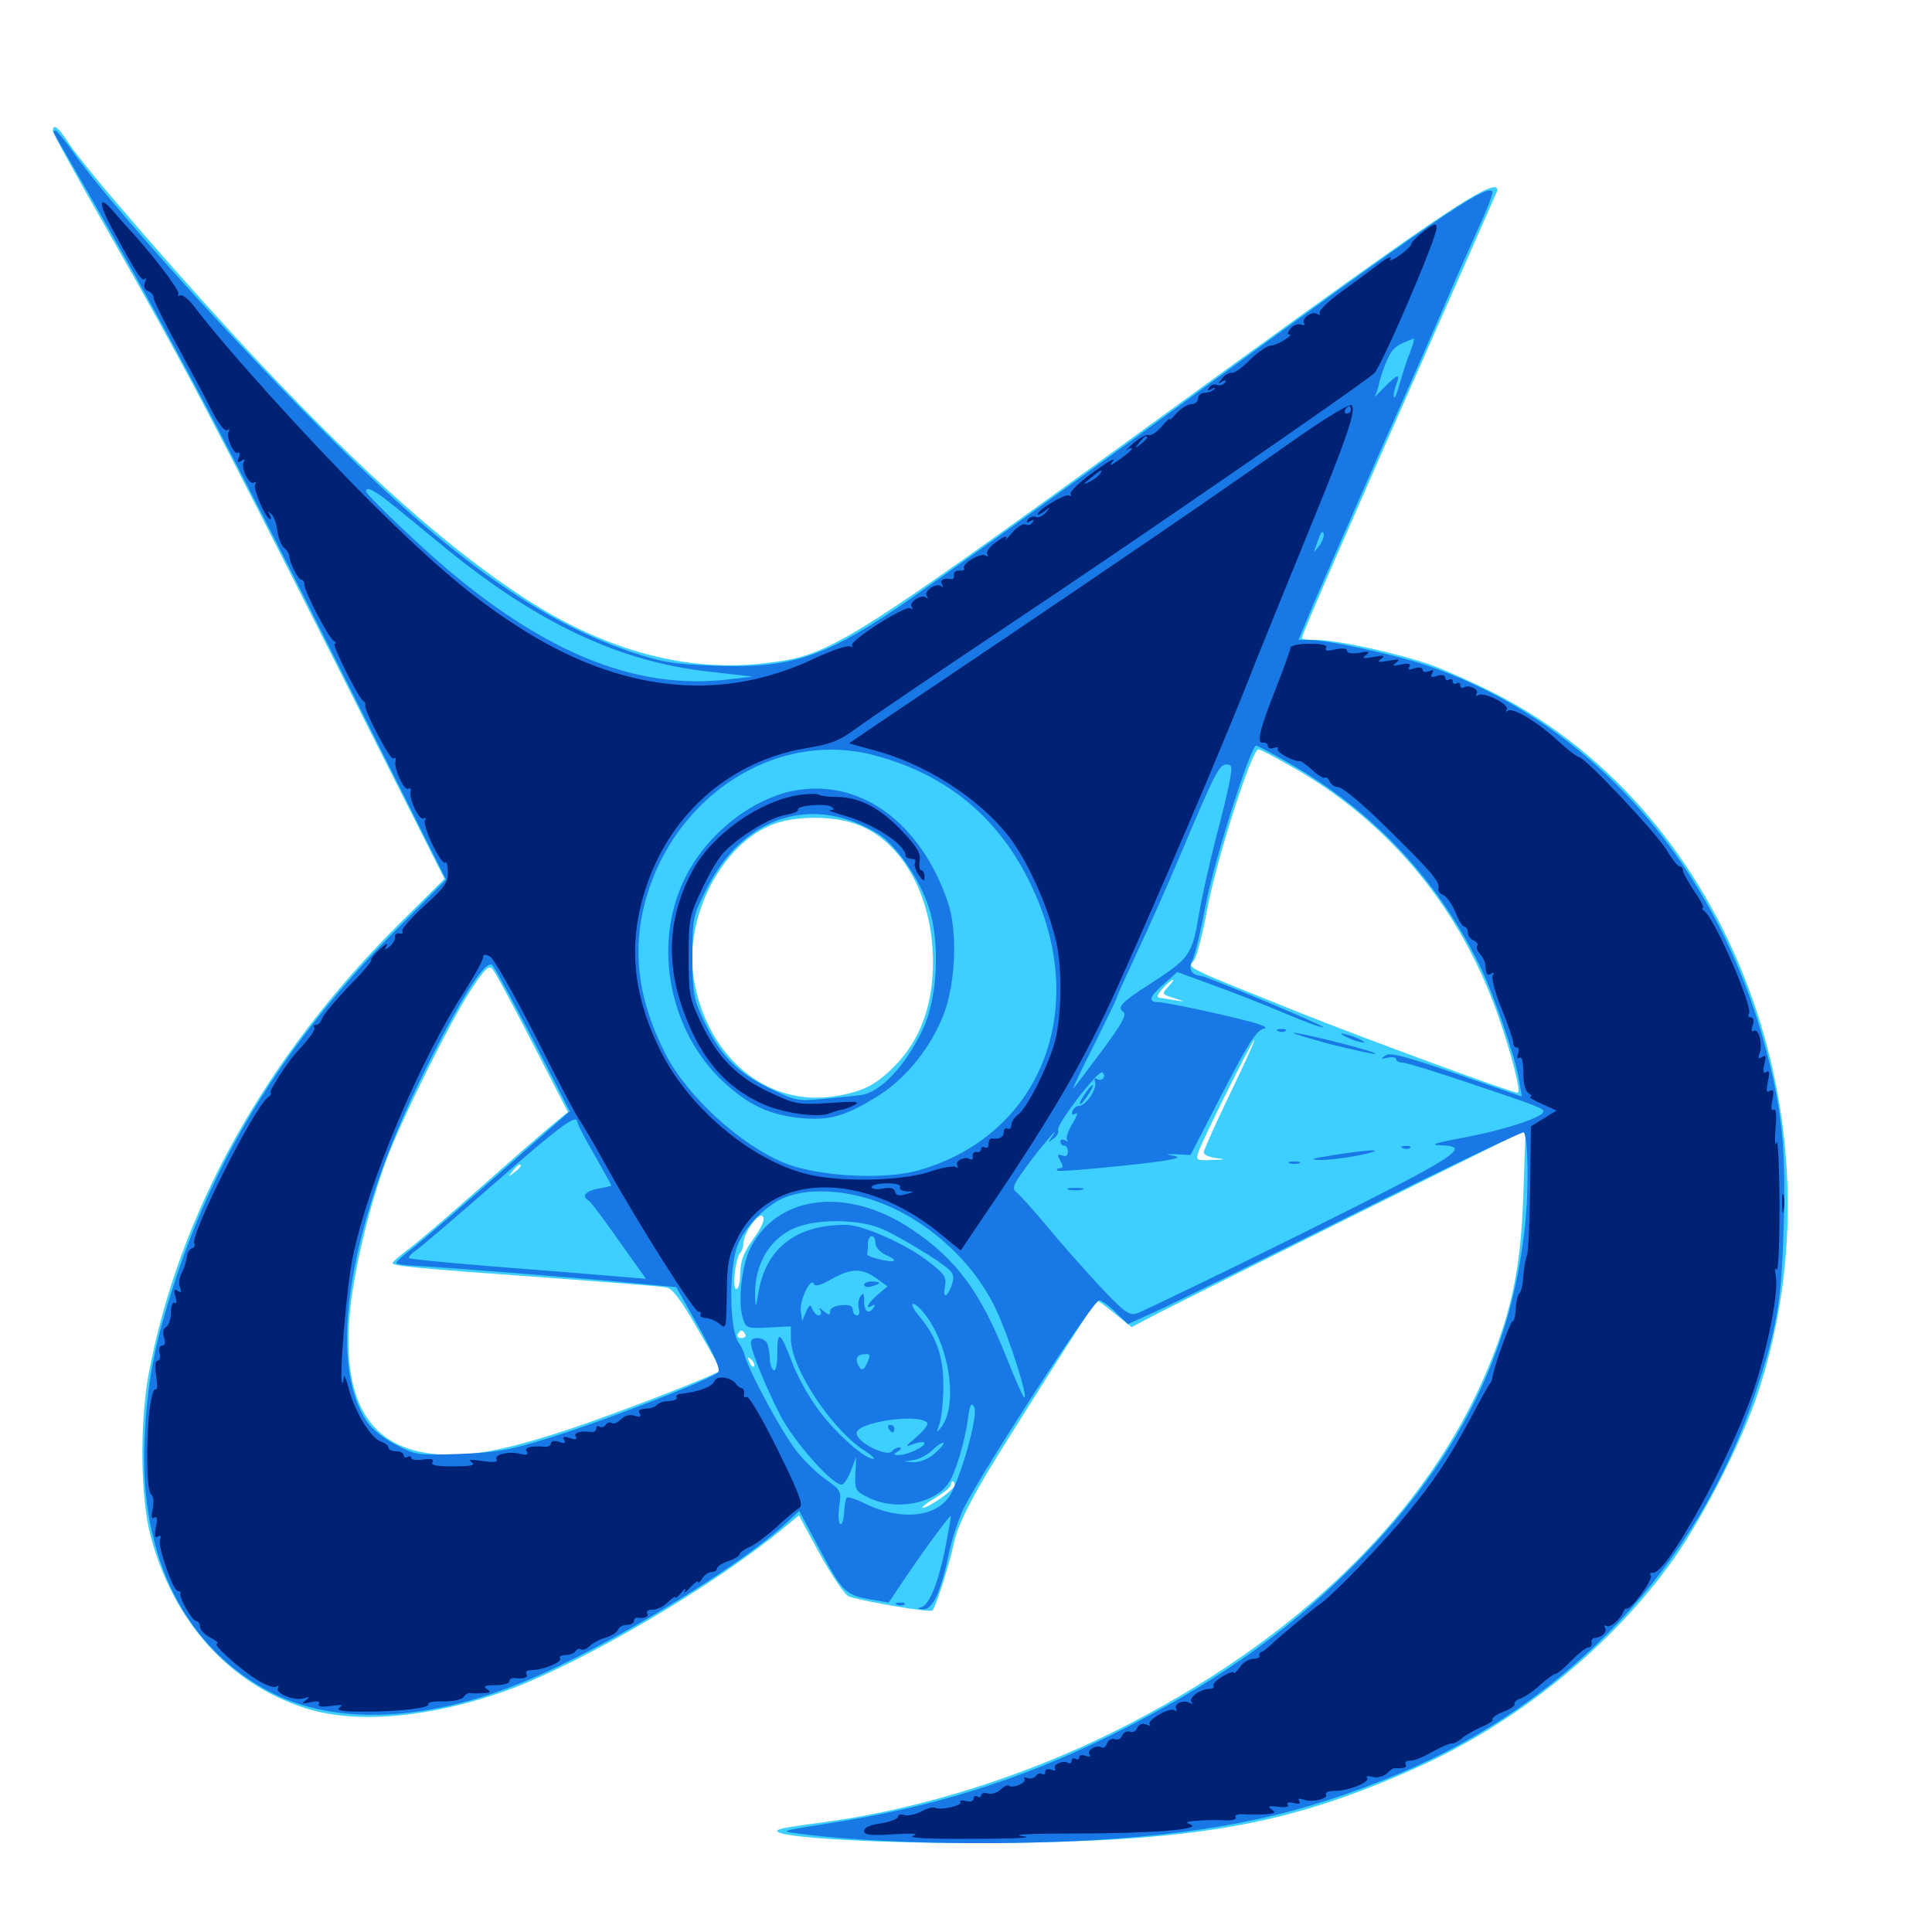 <svg xmlns="http://www.w3.org/2000/svg" viewBox="0 -1000 1000 1000">
	<path fill="#3ccfff" d="M27.344 -932.227C27.344 -931.055 40.039 -908.008 55.469 -881.055C94.922 -811.719 108.594 -785.938 173.047 -658.203L230.078 -545.117L206.25 -521.484C137.109 -452.344 92.578 -372.266 76.953 -288.867C72.266 -263.281 72.656 -225 77.93 -205.078C89.648 -160.742 118.75 -128.32 158.203 -115.82C184.18 -107.422 222.656 -110.938 261.719 -124.805C301.172 -139.062 369.922 -179.297 406.445 -209.766L413.477 -215.625L424.609 -195.117C430.859 -183.984 437.5 -174.219 439.453 -173.633C448.633 -170.703 481.641 -165.234 482.617 -166.406C484.57 -168.75 491.602 -190.82 493.945 -202.148C495.508 -209.375 500.977 -220.898 511.328 -238.281C523.242 -258.008 564.648 -323.242 567.578 -326.758C567.969 -327.148 572.07 -324.219 576.953 -320.117L585.742 -313.086L593.164 -316.992C597.266 -319.336 643.164 -342.188 695.117 -368.164L789.648 -415.039L788.477 -382.227C787.305 -345.117 782.812 -322.266 770.312 -292.188C739.258 -216.797 671.094 -150.586 576.172 -103.516C530.078 -80.664 477.93 -64.258 430.664 -57.422C422.07 -56.25 412.109 -54.883 408.789 -54.297C378.906 -49.805 457.227 -44.727 533.203 -46.289C624.609 -48.047 670.703 -57.031 733.008 -84.961C785.156 -108.203 833.594 -147.461 865.82 -192.383C881.25 -214.062 901.953 -254.492 909.961 -279.102C955.859 -418.75 895.703 -578.711 774.219 -640.82C763.477 -646.289 748.633 -652.93 741.211 -655.664C724.219 -661.719 692.188 -668.75 681.641 -668.75C677.344 -668.75 673.828 -669.141 673.828 -669.727C673.828 -671.484 696.875 -724.414 753.906 -853.32C764.844 -878.125 774.219 -899.414 774.805 -900.781C775.391 -901.953 774.805 -903.125 773.633 -903.125C766.406 -903.125 736.914 -883.008 633.398 -807.812C436.719 -664.648 431.055 -660.938 396.875 -656.836C356.25 -651.758 314.258 -662.891 272.656 -689.648C233.008 -715.234 189.062 -754.102 134.961 -811.523C97.266 -851.562 43.555 -913.281 35.547 -925.977C30.273 -934.18 27.344 -936.328 27.344 -932.227ZM673.047 -600.586C720.898 -572.07 756.445 -528.516 775.391 -474.414C782.227 -455.078 787.5 -434.375 785.547 -434.375C782.422 -434.375 707.812 -461.914 673.828 -475.391C612.109 -500.195 614.648 -498.828 617.773 -502.539C619.336 -504.297 622.461 -516.211 624.805 -529.102C629.492 -554.492 647.852 -612.109 651.367 -612.109C652.539 -612.109 662.305 -606.836 673.047 -600.586ZM442.578 -573.633C463.477 -566.602 479.102 -542.969 482.227 -513.867C485.156 -486.523 478.516 -463.672 462.891 -448.047C453.125 -438.281 446.68 -434.961 432.227 -432.617C397.07 -426.953 366.211 -452.539 359.18 -492.773C353.516 -524.805 373.828 -564.062 400.977 -573.633C412.109 -577.734 430.859 -577.734 442.578 -573.633ZM275.586 -460.156L293.945 -424.414L285.156 -417.188C280.469 -413.281 263.672 -398.633 248.047 -384.766C232.422 -370.898 216.016 -356.836 211.523 -353.516C207.031 -350.195 203.32 -346.875 203.125 -346.289C203.125 -344.727 214.844 -343.555 283.203 -338.672C314.844 -336.328 342.773 -334.18 345.117 -333.594C348.047 -333.008 352.734 -326.758 361.133 -312.109C367.773 -300.781 373.047 -291.211 373.047 -290.82C373.047 -289.258 320.117 -268.75 294.922 -260.352C261.133 -249.219 244.336 -246.094 226.758 -247.266C191.016 -249.805 175.977 -275.195 181.445 -324.023C183.789 -345.117 191.797 -377.734 200.195 -400.195C207.617 -419.922 232.422 -470.117 243.164 -486.719C250.781 -498.438 252.93 -500.586 254.883 -498.438C256.25 -497.07 265.43 -479.883 275.586 -460.156ZM604.688 -489.258C601.172 -485.547 601.367 -485.352 607.617 -483.398C613.672 -481.445 613.672 -481.445 608.398 -482.227C605.273 -482.812 601.367 -483.398 600 -483.594C598.438 -483.789 599.219 -485.547 601.953 -488.477C607.031 -493.945 609.57 -494.531 604.688 -489.258ZM618.555 -491.797C619.336 -492.383 618.164 -492.969 616.016 -492.773C613.867 -492.773 613.281 -492.188 614.844 -491.602C616.211 -491.016 617.969 -491.211 618.555 -491.797ZM621.68 -479.883C622.852 -480.469 621.875 -480.859 619.141 -480.859C616.406 -480.859 615.43 -480.469 616.797 -479.883C617.969 -479.492 620.312 -479.492 621.68 -479.883ZM631.445 -477.93C632.617 -478.516 631.641 -478.906 628.906 -478.906C626.172 -478.906 625.195 -478.516 626.562 -477.93C627.734 -477.539 630.078 -477.539 631.445 -477.93ZM636.523 -433.594C629.102 -418.164 623.047 -404.688 623.047 -403.516C623.047 -402.344 625.977 -400.977 629.492 -400.586C634.766 -400 634.57 -399.805 627.344 -399.609C619.336 -399.219 618.945 -399.414 620.312 -403.711C622.07 -409.375 648.242 -461.719 649.219 -461.719C649.805 -461.719 643.945 -449.023 636.523 -433.594ZM684.961 -403.906C685.742 -404.492 684.57 -405.078 682.422 -404.883C680.273 -404.883 679.688 -404.297 681.25 -403.711C682.617 -403.125 684.375 -403.32 684.961 -403.906ZM269.531 -396.484C269.531 -396.094 267.969 -394.531 266.211 -393.164C263.086 -390.625 262.891 -390.82 265.43 -393.945C267.969 -397.07 269.531 -398.047 269.531 -396.484ZM446.875 -378.32C448.633 -378.906 446.68 -379.297 442.383 -379.102C438.086 -379.102 436.523 -378.711 439.062 -378.32C441.406 -377.93 444.922 -377.93 446.875 -378.32ZM390.625 -359.766C384.375 -350.977 383.203 -347.656 383.008 -338.281C382.812 -335.156 382.031 -332.812 381.055 -332.812C378.906 -332.812 380.664 -348.828 383.008 -351.367C383.984 -352.344 384.766 -354.492 384.766 -356.25C384.766 -361.523 392.578 -372.656 394.727 -370.508C396.094 -369.141 394.727 -365.625 390.625 -359.766ZM385.742 -309.375C386.328 -308.398 385.547 -307.422 383.789 -307.422C382.031 -307.422 381.25 -308.398 381.836 -309.375C382.422 -310.547 383.398 -311.328 383.789 -311.328C384.18 -311.328 385.156 -310.547 385.742 -309.375ZM390.234 -292.773C389.648 -292.188 388.477 -293.164 387.891 -295.117C386.719 -297.852 386.914 -298.047 388.867 -296.289C390.234 -294.922 390.82 -293.359 390.234 -292.773ZM494.141 -231.25C494.141 -229.102 480.664 -219.531 477.539 -219.531C476.562 -219.531 479.297 -221.875 483.984 -224.609C488.477 -227.344 492.188 -230.273 492.188 -231.445C492.188 -232.422 492.578 -233.203 493.164 -233.203C493.75 -233.203 494.141 -232.422 494.141 -231.25Z"/>
	<path fill="#1878e5" d="M27.93 -931.055C28.32 -930.078 39.453 -911.133 52.344 -888.477C90.039 -822.461 119.727 -766.406 176.953 -652.148L230.859 -544.727L203.711 -517.383C149.414 -462.5 112.5 -403.711 90.82 -337.695C80.078 -305.078 76.172 -284.961 74.805 -254.688C72.07 -193.945 96.094 -146.289 141.016 -123.633C174.414 -106.836 221.68 -108.984 271.484 -129.688C314.453 -147.461 383.203 -189.258 407.422 -212.109L413.672 -217.969L424.805 -197.07C436.328 -175.586 437.695 -174.219 452.148 -171.875L459.961 -170.508L468.75 -183.594C479.883 -200 492.188 -216.602 492.188 -215.234C492.188 -214.453 491.016 -207.617 489.453 -199.609C485.938 -181.641 481.055 -169.141 476.953 -168.164C474.609 -167.578 474.805 -167.188 477.734 -166.992C482.812 -166.797 486.914 -175.781 491.211 -196.289C492.773 -203.711 496.289 -214.062 498.828 -219.336C509.766 -240.82 565.82 -326.953 568.945 -326.953C570.117 -326.953 574.023 -324.219 577.539 -320.703L583.789 -314.648L598.047 -321.094C605.859 -324.609 651.758 -347.266 700 -371.289C748.047 -395.312 788.086 -414.453 788.672 -413.867C791.016 -411.523 791.406 -383.984 789.258 -364.844C782.031 -297.656 752.93 -241.016 698.047 -187.109C663.086 -152.539 625.195 -126.562 573.633 -101.172C526.562 -78.125 481.055 -64.062 426.562 -55.859C404.102 -52.344 403.711 -52.148 413.086 -50.977C449.805 -45.898 515.039 -44.531 567.383 -47.656C630.859 -51.562 673.828 -60.938 723.828 -81.836C812.109 -118.75 879.102 -190.234 908.203 -277.93C919.922 -312.891 922.07 -325.977 923.242 -365.234C924.414 -405.469 922.461 -425 914.062 -456.836C888.672 -552.734 823.438 -626.562 738.281 -655.664C722.07 -661.133 687.305 -668.75 677.93 -668.75H672.07L680.469 -688.867C685.156 -699.805 700.781 -735.547 715.234 -768.359C729.883 -801.172 745.312 -836.328 749.609 -846.484C753.906 -856.641 761.133 -872.852 765.43 -882.422C769.922 -891.992 773.047 -900.391 772.461 -900.977C768.75 -904.492 744.141 -887.695 609.375 -789.258C554.492 -749.023 482.227 -697.461 463.867 -684.961C425.195 -659.18 408.398 -653.906 368.359 -655.469C348.633 -656.25 341.797 -657.422 326.758 -662.5C279.883 -678.32 233.984 -710.742 173.633 -770.703C123.242 -820.508 56.055 -895.117 37.695 -921.484C33.594 -927.344 29.492 -932.227 28.711 -932.422C27.734 -932.422 27.539 -931.836 27.93 -931.055ZM731.25 -821.68C730.664 -819.727 729.492 -816.406 728.516 -814.258C727.734 -812.109 725.977 -806.445 724.609 -801.953C723.438 -797.266 722.07 -793.75 721.484 -794.336C721.094 -794.727 721.484 -797.461 722.461 -800.391C725.195 -807.031 723.633 -806.836 716.211 -799.219C712.891 -795.703 710.938 -793.945 711.719 -795.117C712.5 -796.484 713.477 -799.609 713.867 -801.953C714.453 -804.492 716.211 -809.766 717.969 -813.672C720.703 -819.922 722.852 -821.484 731.836 -824.805C732.031 -825 731.836 -823.438 731.25 -821.68ZM718.945 -787.305C720.312 -788.672 720.898 -790.234 720.312 -790.82C719.727 -791.406 718.555 -790.43 717.969 -788.477C716.797 -785.742 716.992 -785.547 718.945 -787.305ZM204.492 -737.695C210.742 -732.617 222.461 -723.047 230.469 -716.406C278.125 -677.539 320.508 -657.422 367.188 -652.344L389.648 -649.805L376.172 -648.242C331.25 -643.164 286.328 -660.156 235.352 -702.148C220.508 -714.258 189.453 -743.75 189.453 -745.703C189.453 -748.633 194.141 -746.094 204.492 -737.695ZM682.617 -717.188C680.664 -714.648 679.883 -714.062 680.469 -715.625C681.055 -717.188 682.227 -720.312 683.008 -722.461C683.789 -724.609 684.57 -725.195 685.156 -723.828C685.547 -722.656 684.375 -719.531 682.617 -717.188ZM666.406 -605.469C710.156 -580.664 742.969 -546.094 765.43 -501.172C772.656 -486.914 784.375 -452.93 786.328 -440.625L787.695 -432.422L753.906 -444.141C727.93 -453.125 719.531 -455.469 717.188 -453.711C714.453 -451.953 714.648 -451.758 718.359 -452.539C720.703 -453.125 722.656 -452.734 722.656 -451.758C722.656 -450.781 724.219 -450 725.977 -450C727.734 -450 742.383 -445.508 758.594 -440.039C796.484 -427.344 798.828 -426.367 798.828 -424.609C798.828 -421.68 777.734 -414.844 757.227 -411.133C742.969 -408.398 739.648 -407.422 745.312 -407.227C762.695 -406.836 755.078 -401.953 673.047 -361.133C628.906 -339.258 590.82 -320.898 588.281 -320.117C584.375 -318.945 581.641 -321.094 569.141 -334.375C561.133 -342.969 548.828 -356.836 541.797 -365.43C534.766 -373.828 527.734 -381.641 526.172 -382.812C523.633 -384.766 524.414 -386.719 530.664 -395.312C537.891 -405.469 550 -419.531 544.727 -411.914C542.188 -408.398 542.188 -408.203 545.312 -410.742C547.266 -412.109 548.242 -414.062 547.656 -415.039C546.289 -417.383 568.359 -446.289 570.508 -444.922C571.484 -444.336 571.875 -442.969 571.094 -441.992C570.508 -441.016 569.141 -440.82 567.969 -441.406C566.602 -442.383 566.211 -441.797 566.797 -440.039C568.164 -436.523 561.914 -427.539 558.398 -427.539C557.031 -427.539 555.664 -426.367 555.078 -424.805C554.492 -423.047 555.078 -422.656 556.836 -423.633C558.203 -424.609 557.422 -422.266 555.078 -418.359C552.734 -414.648 551.562 -410.742 552.344 -409.961C553.125 -408.984 552.539 -408.984 551.367 -409.766C550 -410.547 548.828 -410.156 548.828 -409.18C548.828 -408.008 549.805 -407.031 550.781 -407.031C551.953 -407.031 552.734 -405.664 552.734 -403.906C552.734 -401.953 551.758 -401.172 549.805 -401.953C547.266 -402.734 547.07 -402.344 548.828 -399.219C550.391 -396.289 550.391 -395.312 548.633 -395.312C547.266 -395.312 546.68 -394.727 547.266 -394.141C548.047 -393.555 563.281 -394.727 581.445 -396.68C604.102 -399.023 612.5 -400.586 608.398 -401.562C602.734 -402.734 602.734 -402.734 609.375 -402.539L616.211 -402.148L632.812 -434.375C646.484 -460.742 650.391 -466.797 654.297 -467.578C657.617 -468.359 650.195 -470.703 631.445 -475C616.211 -478.516 601.953 -481.25 599.805 -481.25C593.945 -481.25 594.727 -483.984 602.539 -490.82L609.375 -496.875L627.539 -490.234C637.305 -486.719 654.297 -480.078 664.844 -475.586C675.391 -471.094 684.57 -467.773 684.961 -468.359C685.742 -468.945 624.219 -494.922 621.484 -494.922C616.992 -495.117 614.844 -498.438 616.992 -502.539C618.359 -504.883 621.484 -517.969 624.023 -531.641C628.516 -554.688 647.266 -614.062 650.195 -614.062C650.977 -614.062 658.203 -610.156 666.406 -605.469ZM452.148 -609.18C490.234 -599.219 517.773 -576.367 534.375 -540.43C564.258 -476.758 538.281 -412.305 475.781 -394.336C458.008 -389.062 423.242 -391.016 406.055 -398.047C383.008 -407.422 355.469 -432.812 344.336 -454.688C331.055 -480.859 327.539 -504.492 332.812 -528.711C345.703 -585.938 400 -622.656 452.148 -609.18ZM636.523 -595.898C635.742 -591.406 632.422 -577.539 629.102 -565.234C625.977 -552.93 621.875 -534.961 620.312 -525.195C616.992 -505.859 615.43 -503.711 595.703 -491.016C580.469 -481.25 578.125 -478.711 581.25 -476.367C583.398 -474.805 581.25 -470.898 570.312 -456.055C562.891 -446.094 556.25 -437.305 555.469 -436.523C554.883 -435.938 559.57 -446.094 566.211 -458.984C572.656 -472.07 578.125 -483.203 578.125 -483.789C578.125 -484.375 582.617 -494.336 588.086 -506.055C593.555 -517.578 604.102 -541.211 611.328 -558.398C629.102 -600.586 631.055 -604.297 634.961 -604.297C637.695 -604.297 637.891 -603.125 636.523 -595.898ZM276.172 -461.328L294.922 -424.805L257.227 -391.602C236.523 -373.242 216.211 -355.859 212.305 -352.93C208.398 -350 205.273 -347.07 205.078 -346.289C205.078 -345.703 208.789 -345.117 213.477 -344.922C226.562 -344.336 301.367 -338.477 326.953 -335.938L350 -333.789L361.914 -312.695C369.922 -298.438 373.047 -291.016 371.68 -289.648C368.164 -286.133 313.477 -264.844 286.523 -256.445C264.258 -249.414 257.617 -248.242 238.281 -247.461C216.602 -246.68 215.43 -246.68 205.078 -252.148C198.828 -255.273 192.383 -260.352 189.844 -264.258C169.141 -295.508 180.469 -365.625 218.555 -443.164C238.281 -483.203 251.562 -504.102 254.883 -500.391C256.25 -499.023 265.625 -481.445 276.172 -461.328ZM298.828 -419.141C298.828 -418.359 302.734 -410.742 307.617 -402.344C312.5 -393.75 316.406 -386.719 316.406 -386.328C316.406 -386.133 313.281 -385.352 309.57 -384.766C302.93 -383.398 300.977 -381.055 304.492 -378.711C305.664 -378.125 312.695 -368.75 320.312 -357.812L334.375 -338.086L317.969 -339.453C309.18 -340.234 281.836 -342.383 257.227 -344.336C232.812 -346.289 212.305 -348.242 211.719 -348.828C211.328 -349.414 212.891 -351.172 215.234 -352.734C217.773 -354.492 236.328 -370.312 256.836 -388.281C290.234 -417.578 298.828 -423.828 298.828 -419.141ZM446.289 -380.469C474.414 -373.242 502.344 -350 515.234 -322.852C522.07 -308.984 533.203 -273.633 529.883 -276.953C529.297 -277.539 525.391 -286.133 521.484 -296.094C507.617 -331.25 495.117 -348.242 471.68 -363.867C438.672 -385.938 402.539 -381.641 388.477 -354.102C383.984 -345.312 381.836 -326.562 384.375 -318.164C386.133 -312.5 386.328 -312.305 397.656 -312.891L409.375 -313.477V-307.031C409.375 -291.797 431.055 -259.18 448.242 -248.633C451.562 -246.484 453.125 -244.922 451.953 -244.922C447.266 -244.922 431.445 -259.18 423.047 -271.094C418.164 -277.734 412.305 -288.477 409.961 -294.922C403.906 -310.742 402.344 -311.914 402.344 -299.805C402.344 -293.555 401.562 -290.039 400.391 -290.82C399.414 -291.406 398.438 -294.141 398.438 -296.68C398.438 -299.219 397.852 -302.539 397.266 -304.297C395.898 -308.008 388.672 -308.594 388.672 -305.078C388.672 -300.781 396.484 -281.836 403.906 -267.383C411.328 -253.125 431.836 -230.273 435.938 -231.641C437.109 -232.031 439.258 -235.547 440.625 -239.258L443.164 -245.898L442.773 -237.109C442.383 -228.906 442.773 -228.125 449.219 -225C463.281 -217.773 483.594 -221.484 491.016 -232.422C494.531 -237.5 499.414 -253.711 500.977 -265.43C501.953 -273.047 502.734 -274.414 504.297 -271.68C506.25 -267.969 499.023 -240.625 492.578 -227.539C486.328 -214.844 467.188 -212.305 447.852 -221.68C443.164 -224.023 438.867 -225.391 438.281 -224.805C437.695 -224.219 437.109 -220.703 436.914 -216.992C436.719 -213.281 435.742 -210.547 434.961 -211.133C433.984 -211.719 433.789 -215.82 434.375 -220.312C435.547 -228.32 435.352 -228.711 426.953 -234.57C422.07 -238.086 415.039 -245.117 411.328 -250.195C403.906 -260.156 388.086 -289.453 385.742 -297.656C384.961 -300.391 383.398 -303.711 382.422 -304.883C377.539 -311.133 377.148 -342.969 381.641 -355.078C385.547 -365.43 397.461 -377.148 407.422 -380.664C417.578 -384.375 432.227 -384.18 446.289 -380.469ZM456.641 -363.867C461.719 -361.719 472.266 -355.664 480.078 -350.781C492.773 -342.578 494.141 -341.016 493.164 -336.719C491.211 -329.297 487.695 -326.562 489.062 -333.789C490.039 -339.062 489.062 -340.43 480.273 -347.266C468.555 -356.25 446.875 -365.82 438.086 -366.016C412.305 -366.211 396.484 -354.102 392.578 -331.055C391.211 -322.656 391.016 -322.656 390.82 -328.906C390.234 -345.898 399.023 -360.156 413.086 -365.039C425.195 -369.336 445.703 -368.75 456.641 -363.867ZM453.125 -356.641C453.125 -354.492 455.469 -351.953 458.203 -350.586C461.133 -349.414 463.086 -348.047 462.695 -347.461C461.328 -346.289 448.242 -349.414 448.828 -350.977C449.023 -351.758 449.219 -354.102 449.219 -356.25C449.219 -358.398 450.195 -360.156 451.172 -360.156C452.344 -360.156 453.125 -358.594 453.125 -356.641ZM453.516 -338.477L459.375 -334.18L454.297 -329.883C449.219 -325.586 447.266 -321.68 451.562 -324.219C452.93 -325 453.125 -324.805 452.344 -323.438C449.805 -319.336 447.266 -320.898 447.266 -326.562C447.266 -330.664 446.875 -331.25 445.312 -328.906C444.336 -327.344 443.945 -324.414 444.531 -322.656C445.117 -320.703 444.727 -319.141 443.555 -319.141C442.383 -319.141 441.406 -320.508 441.406 -322.07C441.406 -324.023 439.648 -324.805 435.547 -324.414C432.031 -324.219 429.688 -322.852 429.688 -321.289C429.688 -319.141 429.102 -319.141 426.367 -321.289C424.219 -323.242 423.633 -323.242 424.609 -321.68C425.391 -320.312 425 -319.141 423.828 -319.141C422.656 -319.141 421.289 -320.508 420.508 -322.461C419.531 -325 418.945 -324.805 417.188 -320.898L415.234 -316.211L414.453 -321.68C413.867 -327.148 419.922 -339.648 421.289 -335.352C421.875 -333.984 425 -334.766 430.273 -337.891C440.43 -343.555 445.898 -343.75 453.516 -338.477ZM477.148 -321.68C491.016 -306.055 496.484 -273.242 487.109 -261.133C484.57 -258.008 484.57 -258.203 486.328 -263.086C487.305 -266.211 488.281 -275 488.281 -282.617C488.281 -298.047 484.766 -308.008 475.781 -318.75C470.312 -325.195 471.484 -327.734 477.148 -321.68ZM439.453 -320.117C439.453 -321.68 439.258 -322.852 439.062 -322.852C438.672 -322.656 436.914 -322.266 435.156 -321.68C430.469 -320.508 430.664 -317.188 435.547 -317.188C437.695 -317.188 439.453 -318.555 439.453 -320.117ZM419.922 -315.234C419.922 -316.406 419.727 -317.188 419.531 -316.992C419.141 -316.992 417.188 -316.211 415.039 -315.234C411.328 -313.672 411.328 -313.477 415.625 -313.477C417.969 -313.281 419.922 -314.258 419.922 -315.234ZM430.273 -314.453C429.102 -317.578 428.32 -317.773 426.953 -315.43C426.367 -314.453 427.148 -313.281 428.711 -312.695C430.469 -311.914 431.055 -312.5 430.273 -314.453ZM448.828 -294.531C447.266 -291.016 446.094 -290.43 444.922 -292.188C442.383 -296.289 443.164 -298.828 447.07 -299.023C450.586 -299.414 450.781 -298.828 448.828 -294.531ZM479.883 -263.672C480.664 -262.891 478.32 -259.57 474.609 -256.445C468.164 -250.977 468.164 -250.781 473.242 -252.734C476.172 -253.711 478.516 -253.906 478.516 -252.93C478.516 -250.977 469.531 -246.875 465.234 -246.875C462.305 -246.875 462.305 -247.266 464.844 -248.828C466.602 -250 466.797 -250.781 465.43 -250.781C464.258 -250.781 462.695 -250 461.914 -249.023C459.766 -245.312 443.359 -253.32 443.359 -258.203C443.359 -263.867 475 -268.555 479.883 -263.672ZM483.789 -247.656C480.664 -244.922 476.172 -243.164 473.047 -243.164L467.773 -243.555L473.047 -244.336C475.781 -244.727 480.273 -247.07 482.812 -249.609C485.156 -251.953 487.695 -253.516 488.281 -253.125C488.867 -252.734 486.719 -250.195 483.789 -247.656ZM461.523 -243.555C462.695 -244.141 461.719 -244.531 458.984 -244.531C456.25 -244.531 455.273 -244.141 456.641 -243.555C457.812 -243.164 460.156 -243.164 461.523 -243.555ZM661.719 -466.211C660.156 -466.797 660.742 -467.383 662.891 -467.383C665.039 -467.578 666.211 -466.992 665.43 -466.406C664.844 -465.82 663.086 -465.625 661.719 -466.211ZM688.477 -459.57C700.391 -456.641 710.742 -454.297 711.914 -454.492C714.062 -455.273 673.242 -465.625 669.531 -465.43C668.164 -465.43 676.758 -462.695 688.477 -459.57ZM695.312 -464.062C696.875 -463.086 700.391 -461.523 703.125 -460.938C706.445 -459.961 707.031 -460.156 705.078 -461.328C703.516 -462.305 700 -463.867 697.266 -464.453C693.945 -465.43 693.359 -465.234 695.312 -464.062ZM563.086 -435.938C560.156 -432.031 558.203 -428.516 559.18 -428.516C559.766 -428.516 561.523 -430.664 563.281 -433.398C566.602 -438.477 566.406 -440.234 563.086 -435.938ZM726.172 -405.664C724.609 -406.25 725.195 -406.836 727.344 -406.836C729.492 -407.031 730.664 -406.445 729.883 -405.859C729.297 -405.273 727.539 -405.078 726.172 -405.664ZM690.43 -402.148C679.297 -400.391 677.148 -399.805 682.617 -399.609C686.914 -399.414 696.094 -400.586 703.125 -401.953C719.141 -405.273 711.133 -405.469 690.43 -402.148ZM667.578 -397.852C666.211 -398.438 667.188 -398.828 669.922 -398.828C672.656 -398.828 673.633 -398.438 672.461 -397.852C671.094 -397.461 668.75 -397.461 667.578 -397.852ZM553.32 -384.18C551.367 -384.766 552.93 -385.156 556.641 -385.156C560.352 -385.156 561.914 -384.766 560.156 -384.18C558.203 -383.789 555.078 -383.789 553.32 -384.18ZM410.352 -590.625C387.5 -585.938 364.062 -566.602 353.516 -543.359C338.086 -509.766 346.68 -466.211 374.023 -440.43C387.109 -428.125 398.242 -422.852 414.648 -421.289C429.688 -419.922 437.695 -422.266 454.883 -433.008C469.336 -442.188 481.836 -458.008 488.477 -475C494.727 -491.602 495.703 -517.773 490.625 -533.008C476.367 -574.805 444.727 -597.461 410.352 -590.625ZM440.43 -575.195C446.289 -573.047 453.711 -569.336 456.836 -566.797C466.211 -559.18 476.172 -544.141 480.664 -530.664C486.719 -512.305 485.352 -483.398 477.734 -467.383C468.75 -448.438 456.055 -434.766 445.703 -433.203C442.773 -432.812 433.984 -431.836 426.172 -431.25C412.695 -429.883 411.523 -430.273 397.461 -437.109C381.055 -445.312 372.266 -454.297 363.867 -472.656C358.984 -483.008 358.398 -486.328 358.398 -504.883C358.398 -525.195 358.594 -525.977 366.211 -540.82C382.227 -572.266 410.938 -585.547 440.43 -575.195ZM447.266 -334.961C447.266 -335.938 449.023 -336.719 451.172 -336.719C453.32 -336.719 455.078 -336.328 455.078 -335.938C455.078 -335.547 453.32 -334.766 451.172 -334.18C449.023 -333.594 447.266 -333.984 447.266 -334.961ZM459.961 -260.547C460.547 -259.57 461.523 -258.594 462.109 -258.594C462.5 -258.594 462.891 -259.57 462.891 -260.547C462.891 -261.719 461.914 -262.5 460.742 -262.5C459.766 -262.5 459.375 -261.719 459.961 -260.547ZM464.453 -169.336C462.891 -169.922 463.477 -170.508 465.625 -170.508C467.773 -170.703 468.945 -170.117 468.164 -169.531C467.578 -168.945 465.82 -168.75 464.453 -169.336Z"/>
	<path fill="#002274" d="M58.789 -880.273C71.289 -857.422 73.438 -854.102 75 -855.664C75.781 -856.445 75.781 -855.664 75 -853.711C74.219 -851.758 74.805 -850 76.562 -849.414C78.125 -848.828 79.492 -847.266 79.492 -845.898C79.492 -844.531 84.766 -833.789 91.211 -822.07C97.656 -810.156 105.859 -795.117 109.18 -788.281C113.086 -780.664 116.211 -776.562 117.578 -777.344C118.75 -778.125 119.141 -777.93 118.359 -776.562C116.797 -774.023 121.094 -764.258 123.242 -765.625C124.219 -766.211 124.414 -765.039 123.633 -763.281C122.656 -760.742 123.047 -760.352 125 -761.523C126.562 -762.5 127.148 -762.305 126.172 -760.938C124.414 -758.203 128.906 -748.633 131.445 -750.195C132.617 -750.781 132.812 -750.391 132.031 -749.219C130.859 -747.07 137.695 -731.25 139.844 -731.25C140.43 -731.25 140.234 -732.422 139.453 -733.789C138.477 -735.547 138.672 -735.547 140.43 -733.984C141.797 -732.812 143.164 -728.906 143.555 -725.195C144.141 -721.484 145.508 -717.773 146.875 -716.602C148.242 -715.625 149.414 -713.867 149.609 -712.695C149.805 -708.984 154.297 -700 155.859 -700C156.836 -700 157.617 -698.828 157.617 -697.266C157.617 -693.75 169.922 -670.117 172.656 -668.359C173.828 -667.578 174.219 -666.797 173.242 -666.797C171.484 -666.797 185.352 -639.062 187.891 -637.305C188.867 -636.719 189.453 -635.547 189.062 -635.156C187.891 -633.203 201.953 -606.445 203.516 -607.422C204.492 -608.203 205.078 -607.422 204.688 -606.055C203.906 -601.953 209.18 -590.43 211.328 -591.797C212.305 -592.383 212.891 -591.797 212.5 -590.43C211.719 -586.133 216.992 -575 219.336 -576.367C220.508 -576.953 220.703 -576.562 219.922 -575.391C219.336 -574.219 221.094 -568.359 224.023 -562.5C226.953 -556.445 229.883 -552.539 230.469 -553.516C231.055 -554.492 231.641 -552.539 231.836 -548.828C232.031 -543.164 230.273 -540.82 219.531 -531.055C212.695 -524.805 207.617 -518.945 208.203 -517.969C208.789 -516.992 208.203 -516.602 206.641 -516.797C205.273 -517.188 204.297 -516.406 204.492 -515.039C204.688 -513.867 203.516 -511.719 201.758 -510.156C199.023 -508.008 198.633 -508.008 200.195 -510.547C200.977 -512.109 199.414 -511.328 196.68 -508.789C193.75 -506.055 191.797 -503.711 192.188 -503.125C192.773 -502.734 187.5 -496.484 180.469 -489.453C173.633 -482.227 167.383 -474.805 166.797 -473.047C166.211 -471.094 164.844 -469.531 163.672 -469.531C162.5 -469.531 161.914 -468.945 162.695 -468.359C163.672 -467.383 160.156 -462.5 153.32 -455.078C148.633 -450.195 138.672 -434.375 140.039 -434.375C140.82 -434.375 140.234 -433.203 138.477 -431.836C131.25 -426.172 98.047 -360.352 100.586 -356.25C101.172 -355.273 100.586 -354.297 99.414 -353.906C98.047 -353.516 96.875 -351.367 96.68 -349.219C96.484 -347.266 95.312 -343.555 94.141 -341.211C92.773 -338.867 92.383 -335.547 93.164 -333.594C94.141 -331.25 93.75 -330.664 91.992 -331.836C90.039 -333.008 89.844 -332.227 90.82 -328.906C91.602 -326.367 91.406 -325 90.43 -325.586C89.453 -326.367 88.477 -324.023 88.477 -320.898C88.477 -317.578 87.5 -314.258 86.133 -313.281C84.57 -312.5 83.984 -310.156 84.961 -307.617C85.742 -305.078 85.352 -303.516 83.984 -303.516C82.617 -303.516 82.031 -301.953 82.617 -299.609C83.203 -297.461 82.617 -295.703 81.641 -295.703C80.273 -295.703 80.078 -292.773 80.859 -287.695C81.641 -283.203 81.445 -280.273 80.469 -280.859C79.492 -281.445 78.125 -276.562 77.344 -269.922C75.391 -251.367 75.977 -227.734 78.32 -226.367C79.492 -225.586 79.688 -222.656 79.102 -219.141C78.125 -215.039 78.32 -213.672 79.883 -214.453C81.25 -215.43 81.641 -213.867 80.664 -209.57C79.883 -205.078 80.078 -203.711 81.641 -204.688C83.203 -205.469 83.594 -205.078 82.812 -203.125C81.445 -199.805 89.648 -176.562 91.992 -176.562C92.969 -176.562 93.555 -175.977 93.359 -175.195C92.773 -172.656 99.609 -160.938 101.562 -160.938C102.734 -160.938 103.516 -159.57 103.516 -158.008C103.516 -156.445 105.859 -153.906 108.984 -152.344C111.914 -150.781 113.477 -149.414 112.305 -149.219C109.57 -149.219 123.633 -136.523 132.812 -130.664C137.109 -127.93 141.797 -126.172 142.969 -126.953C144.141 -127.734 144.531 -127.539 143.945 -126.367C142.188 -123.633 151.953 -119.531 157.031 -120.898C160.352 -121.875 160.547 -121.68 158.203 -119.922C155.859 -118.164 156.445 -117.969 160.742 -118.945C164.453 -119.727 165.82 -119.336 165.039 -117.969C164.258 -116.602 166.406 -116.406 171.289 -116.992C176.758 -117.773 177.93 -117.578 175.781 -116.211C173.633 -114.648 177.148 -114.062 188.672 -114.062C207.422 -114.062 222.852 -116.016 221.68 -117.969C221.094 -118.945 224.805 -119.531 229.688 -119.336C234.766 -119.336 239.258 -120.312 240.039 -121.68C240.82 -123.047 242.383 -123.828 243.359 -123.633C244.336 -123.438 247.266 -123.438 250 -123.633C253.906 -123.828 254.297 -124.219 251.953 -125.781C249.805 -127.148 250.977 -127.734 256.445 -127.734C260.352 -127.734 263.672 -128.711 263.672 -129.688C263.672 -130.859 264.844 -131.641 266.211 -131.445C271.094 -130.859 273.633 -131.641 272.461 -133.594C271.875 -134.766 272.852 -135.547 275 -135.547C280.859 -135.547 291.211 -139.648 289.844 -141.602C289.258 -142.578 290.625 -143.359 292.773 -143.359C294.922 -143.359 297.266 -144.336 297.852 -145.312C298.633 -146.484 299.805 -146.875 300.781 -146.289C301.758 -145.703 303.711 -146.484 305.273 -148.047C306.836 -149.609 310.547 -151.562 313.477 -152.344C316.211 -153.125 319.141 -154.883 319.727 -156.25C320.312 -157.812 322.461 -158.984 324.414 -158.984C326.367 -158.984 328.125 -159.766 328.125 -160.938C328.125 -161.914 328.711 -162.695 329.688 -162.695C333.398 -162.109 336.133 -163.086 334.961 -164.844C334.375 -166.016 335.547 -166.797 337.695 -166.797C340.039 -166.797 343.555 -168.555 345.703 -170.703C347.852 -172.852 349.609 -174.023 349.609 -173.242C349.609 -172.461 350.977 -173.633 352.734 -175.781C354.297 -177.734 355.273 -178.125 354.492 -176.562C353.711 -175 355.078 -175.781 357.227 -178.32C359.57 -180.859 361.328 -182.031 361.328 -181.25C361.328 -180.273 362.305 -181.055 363.477 -183.008C364.453 -184.766 366.797 -186.328 368.164 -186.328C369.727 -186.328 371.094 -187.109 371.094 -188.086C371.094 -189.062 373.633 -190.82 376.953 -191.992C380.078 -192.969 382.812 -194.727 382.812 -195.508C382.812 -196.289 385.352 -198.242 388.281 -199.414C391.211 -200.781 397.461 -205.469 402.148 -209.766C406.641 -214.062 411.914 -218.359 413.477 -219.336C416.016 -220.703 414.453 -225.391 402.539 -249.609C394.727 -265.43 387.5 -277.734 386.523 -276.953C385.352 -276.367 384.766 -276.953 385.156 -278.32C385.352 -279.883 384.961 -281.25 383.984 -281.445C383.008 -281.641 381.641 -282.617 381.055 -283.594C378.711 -287.109 371.094 -288.281 369.922 -285.352C368.75 -282.227 361.523 -279.492 351.953 -278.516C350.586 -278.32 349.805 -277.539 350.195 -276.758C350.781 -275.781 349.023 -275 346.289 -274.805C343.555 -274.805 340.82 -273.828 340.039 -272.852C339.453 -272.07 337.695 -271.289 336.523 -271.094C330.664 -270.703 329.883 -270.117 331.25 -268.164C332.031 -266.797 331.25 -266.406 328.516 -267.188C326.172 -267.969 323.438 -267.383 321.484 -265.43C319.727 -263.672 317.578 -262.695 316.602 -263.477C315.625 -264.062 314.258 -263.672 313.477 -262.5C312.695 -261.328 311.328 -260.938 310.352 -261.523C309.375 -262.305 308.594 -261.719 308.594 -260.547C308.594 -259.375 307.422 -258.594 306.25 -258.789C300.391 -259.57 296.68 -258.398 298.047 -256.445C298.828 -254.883 297.852 -254.688 294.922 -255.664C291.797 -256.641 291.016 -256.445 291.992 -254.688C292.969 -252.93 292.383 -252.734 289.258 -253.711C286.914 -254.492 285.156 -254.102 285.156 -252.93C285.156 -251.758 283.594 -250.977 281.836 -251.172C274.609 -251.758 271.289 -250.781 272.656 -248.633C273.633 -247.07 272.656 -246.68 269.336 -247.461C263.281 -249.023 255.469 -247.07 257.031 -244.531C257.812 -243.164 255.273 -242.969 249.805 -243.75C243.555 -244.727 241.992 -244.531 244.141 -243.164C246.289 -241.602 243.945 -241.016 234.766 -241.016C225.977 -241.016 222.852 -241.602 223.828 -243.164C224.805 -244.727 223.242 -245.117 218.945 -244.531C215.625 -244.141 212.891 -244.336 212.891 -245.312C212.891 -246.289 211.914 -246.484 210.938 -245.898C209.766 -245.312 208.984 -245.703 208.984 -246.68C208.984 -247.852 207.227 -248.828 205.078 -248.828C202.93 -248.828 201.172 -249.609 201.172 -250.586C201.172 -251.562 199.609 -252.93 197.461 -253.711C192.188 -255.273 183.984 -268.555 180.664 -280.664C179.297 -286.133 177.93 -289.062 177.93 -287.109C177.734 -284.961 177.344 -283.789 177.148 -284.18C175.391 -286.133 179.492 -335.156 182.617 -349.414C190.43 -387.695 217.578 -451.953 241.211 -488.086C245.898 -495.703 250 -502.93 250 -504.297C250 -506.055 250.977 -506.25 253.711 -504.883C255.664 -503.711 266.211 -485.156 277.344 -463.281C288.281 -441.406 298.438 -422.266 299.609 -420.703C300.977 -419.141 307.617 -407.617 314.453 -395.312C330.859 -365.82 359.18 -321.094 361.523 -321.094C362.695 -321.094 363.086 -320.312 362.5 -319.531C362.109 -318.75 363.477 -317.773 365.625 -317.773C367.773 -317.578 371.094 -316.016 372.852 -314.453C375.781 -311.914 375.977 -313.086 376.172 -330.078C376.367 -346.289 376.953 -349.805 382.031 -359.766C399.219 -393.164 446.68 -394.141 486.523 -361.523L497.266 -352.734L509.375 -370.703C544.336 -422.07 561.719 -451.953 578.516 -489.453C600.195 -537.695 629.883 -607.227 643.945 -642.383C651.953 -662.891 666.992 -699.609 676.953 -724.023C696.875 -772.656 702.148 -787.695 699.609 -790.234C698.633 -791.211 686.328 -783.789 672.07 -773.828C624.609 -740.43 577.539 -708.398 520.508 -669.922C489.453 -649.023 458.398 -628.125 451.758 -623.633L439.453 -615.234L455.664 -610.742C482.422 -602.93 510.352 -583.984 524.219 -564.258C533.789 -550.391 542.969 -529.102 546.875 -511.719C550 -497.461 549.414 -472.07 545.703 -459.766C541.797 -446.484 531.445 -426.367 526.953 -423.047C525 -421.68 523.438 -419.141 523.438 -417.578C523.438 -416.016 522.656 -415.234 521.484 -415.82C520.508 -416.406 519.531 -415.625 519.531 -414.062C519.531 -411.328 517.188 -410.156 513.281 -410.742C512.305 -410.742 511.719 -409.57 511.719 -407.812C511.719 -406.25 510.938 -405.469 509.766 -406.055C508.789 -406.641 507.812 -406.25 507.812 -405.273C507.812 -404.102 506.641 -403.32 505.469 -403.711C504.102 -403.906 503.125 -402.93 503.516 -401.562C503.711 -400 503.125 -399.414 502.148 -400C499.414 -401.758 493.945 -399.023 495.508 -396.68C496.094 -395.508 495.703 -395.312 494.531 -396.094C493.359 -396.68 487.109 -395.508 480.664 -393.359C467.383 -389.062 439.844 -388.086 421.68 -391.406C392.188 -396.875 357.617 -424.805 342.188 -455.469C326.953 -485.938 324.805 -513.086 334.961 -542.383C347.852 -579.883 378.906 -606.25 416.992 -612.695C430.273 -614.844 434.57 -616.602 443.555 -623.242C449.414 -627.539 484.961 -651.758 522.461 -676.758C584.961 -718.359 703.516 -800 711.328 -806.836C715.039 -810.156 743.75 -876.953 743.555 -882.031C743.555 -884.766 742.383 -884.375 736.914 -880.273C733.398 -877.539 730.469 -874.609 730.469 -873.633C730.469 -872.852 727.734 -870.117 724.219 -867.773C720.898 -865.234 718.75 -864.648 719.727 -866.211C720.703 -867.578 718.359 -866.797 714.648 -864.062C711.133 -861.328 702.148 -854.688 694.922 -849.414C687.695 -844.336 682.422 -839.062 683.008 -838.086C683.594 -836.914 683.203 -836.719 681.836 -837.5C679.102 -839.258 673.438 -835.156 675 -832.617C675.586 -831.641 674.805 -831.445 673.242 -832.031C671.68 -832.617 669.336 -831.641 667.969 -829.883C666.602 -828.32 666.211 -826.953 667.188 -826.953C670.312 -826.953 661.133 -821.289 657.812 -821.094C655.859 -821.094 651.172 -817.773 647.07 -813.867C643.164 -809.766 638.672 -806.641 637.5 -807.031C636.328 -807.227 633.984 -806.055 632.617 -804.102C630.273 -801.367 630.273 -800.977 632.617 -802.539C634.375 -803.516 634.961 -803.32 633.984 -801.953C633.203 -800.781 631.445 -800.195 630.078 -800.781C628.516 -801.367 626.758 -800.781 625.781 -799.414C624.805 -797.852 625.195 -797.461 627.148 -798.633C628.711 -799.609 629.297 -799.414 628.32 -798.438C627.344 -797.461 625.195 -796.68 623.438 -796.68C621.68 -796.68 620.117 -795.312 620.117 -793.75C620.117 -792.188 618.555 -790.82 616.602 -790.82C614.844 -790.82 611.328 -788.672 608.789 -785.938C606.445 -783.203 604.883 -781.836 605.469 -783.008C606.055 -784.18 604.102 -782.617 601.367 -779.297C598.633 -776.172 595.508 -774.219 594.531 -774.805C593.555 -775.391 590.039 -773.438 586.719 -770.703C583.594 -767.773 582.031 -766.211 583.398 -767.188C584.766 -768.164 585.938 -768.359 585.938 -767.773C585.938 -767.188 583.008 -764.648 579.688 -762.305C574.609 -758.594 573.828 -758.594 576.172 -761.523C577.734 -763.477 573.242 -760.938 566.016 -755.664C558.789 -750.586 553.516 -745.312 554.102 -744.336C554.688 -743.164 554.492 -742.969 553.32 -743.555C551.562 -744.727 537.109 -736.133 537.109 -733.789C537.109 -733.203 538.672 -733.984 540.625 -735.352C543.555 -737.891 543.75 -737.695 541.406 -734.766C539.844 -733.008 537.695 -731.836 536.133 -732.422C534.766 -733.008 533.008 -732.422 532.031 -731.055C531.055 -729.492 531.445 -729.102 533.203 -730.273C534.961 -731.25 535.352 -731.055 534.375 -729.492C533.594 -728.32 532.031 -727.93 530.859 -728.516C529.688 -729.297 526.562 -727.344 523.828 -724.219C521.289 -721.094 519.727 -719.922 520.703 -721.289C521.484 -723.047 519.531 -722.266 516.016 -719.727C512.5 -717.383 510.352 -714.453 510.938 -713.281C511.719 -711.914 511.328 -711.719 510.156 -712.5C507.617 -714.062 497.656 -708.203 499.023 -705.859C499.609 -705.078 498.438 -704.492 496.484 -704.688C494.727 -704.688 493.359 -703.711 493.75 -702.344C493.945 -701.172 493.555 -700.195 492.773 -700.195C488.477 -700.977 486.328 -699.805 487.5 -697.656C488.281 -696.289 488.281 -695.703 487.305 -696.484C484.961 -698.633 478.125 -694.336 479.688 -691.602C480.469 -690.234 480.469 -689.844 479.492 -690.625C477.344 -692.773 470.312 -688.477 471.875 -685.938C472.656 -684.766 472.461 -684.375 471.094 -685.156C468.359 -686.719 439.062 -667.969 441.016 -665.82C441.797 -664.844 441.406 -664.844 440.039 -665.43C438.867 -666.211 430.273 -663.281 421.094 -658.984C375.195 -637.305 326.367 -641.211 276.758 -670.312C249.609 -686.523 228.125 -704.102 191.211 -740.82C158.984 -773.047 116.211 -820.508 100.781 -841.016C97.656 -845.117 94.336 -847.852 93.164 -847.07C92.188 -846.484 91.797 -846.68 92.383 -847.852C93.359 -849.414 78.125 -869.336 66.406 -881.836C64.844 -883.398 61.523 -887.305 59.18 -890.039C50.781 -900 50.586 -895.117 58.789 -880.273ZM652.344 -814.453C652.344 -816.016 648.633 -815.234 647.461 -813.281C646.875 -812.109 647.656 -811.914 649.219 -812.5C650.977 -813.086 652.344 -814.062 652.344 -814.453ZM699.219 -787.891C699.219 -786.914 698.242 -785.938 697.07 -785.938C696.094 -785.938 695.703 -786.914 696.289 -787.891C696.875 -789.062 697.852 -789.844 698.438 -789.844C698.828 -789.844 699.219 -789.062 699.219 -787.891ZM593.75 -773.438C593.75 -773.047 592.188 -771.484 590.43 -770.117C587.305 -767.578 587.109 -767.773 589.648 -770.898C592.188 -774.023 593.75 -775 593.75 -773.438ZM569.336 -754.688C568.75 -753.711 566.211 -751.758 563.867 -750.586C560.156 -748.828 560.156 -749.023 564.453 -752.539C569.922 -757.031 571.094 -757.617 569.336 -754.688ZM465.82 -385.547C465.234 -384.57 466.602 -383.594 469.141 -383.398C473.633 -383.203 473.633 -383.203 468.75 -381.836C465.234 -380.859 463.672 -381.25 463.281 -383.203C462.695 -385.156 460.742 -385.547 456.836 -384.766C453.711 -384.18 451.172 -384.57 451.172 -385.547C451.172 -386.719 454.688 -387.5 459.18 -387.5C463.867 -387.5 466.602 -386.719 465.82 -385.547ZM667.969 -664.844C667.969 -663.672 664.453 -654.102 660.352 -643.555C651.758 -621.875 650.195 -614.844 653.906 -615.625C655.078 -615.82 656.25 -615.039 656.25 -613.867C656.25 -612.695 657.617 -612.305 659.375 -612.891C660.938 -613.477 661.914 -613.281 661.328 -612.305C660.352 -610.742 670.117 -605.469 672.852 -606.055C673.438 -606.25 676.172 -604.102 679.102 -601.562C682.031 -598.828 684.961 -597.07 685.742 -597.461C686.523 -598.047 687.5 -597.07 688.281 -595.508C688.867 -593.945 690.82 -592.578 692.773 -592.578C694.727 -592.578 705.078 -583.984 715.82 -573.438C739.648 -550.195 745.703 -543.359 744.531 -540.234C744.141 -538.867 745.312 -537.305 747.07 -536.719C748.828 -535.938 751.562 -532.031 753.32 -527.93C754.883 -523.633 757.031 -520.312 758.008 -520.312C758.984 -520.312 759.766 -518.945 759.766 -517.383C759.766 -515.625 761.133 -513.867 762.695 -513.281C764.258 -512.5 765.234 -511.328 764.648 -510.547C764.062 -509.57 764.648 -507.812 766.016 -506.25C767.383 -504.883 768.555 -502.539 768.75 -501.367C769.141 -495.508 769.727 -494.727 771.875 -496.094C773.242 -496.875 773.438 -496.68 772.656 -495.117C771.875 -493.945 773.828 -486.133 777.148 -478.125C780.469 -469.922 783.203 -461.914 783.203 -460.547C783.203 -458.984 783.984 -457.812 785.156 -457.812C786.133 -457.812 786.328 -456.445 785.742 -454.492C784.961 -452.539 785.352 -451.758 786.523 -452.539C787.695 -453.32 788.477 -450.391 788.477 -444.922C788.477 -439.258 789.453 -435.352 791.211 -434.18C792.773 -433.203 793.164 -432.422 791.992 -432.227C791.016 -432.227 793.555 -430.664 797.852 -428.711L805.664 -425.195L799.023 -421.094L792.383 -416.992L791.992 -385.156C791.797 -367.578 791.016 -351.953 790.43 -350.391C789.648 -348.828 788.867 -343.945 788.477 -339.648C788.281 -335.352 787.305 -331.25 786.523 -330.664C785.547 -330.078 784.766 -326.367 784.57 -322.656C784.375 -318.75 783.594 -316.016 783.008 -316.211C782.031 -316.992 772.656 -290.82 772.461 -286.914C772.461 -285.938 771.875 -284.57 771.289 -283.984C770.703 -283.398 766.016 -275.195 760.938 -265.43C749.219 -243.945 742.969 -234.375 727.734 -215.82C715.43 -200.781 690.234 -174.805 683.984 -170.312C679.883 -167.578 663.672 -154.102 658.008 -148.828C655.859 -146.875 653.711 -145.117 652.93 -144.922C651.953 -144.531 651.562 -143.75 651.953 -142.969C652.148 -141.992 650.586 -141.406 648.633 -141.406C646.484 -141.406 643.359 -139.453 641.797 -137.109C640.039 -134.766 638.672 -133.398 638.672 -134.18C638.672 -135.156 636.133 -134.18 633.008 -132.422C629.688 -130.469 627.539 -128.32 628.125 -127.344C628.711 -126.562 627.539 -125.781 625.586 -125.781C620.898 -125.586 614.844 -120.898 616.797 -118.945C617.578 -117.969 617.188 -117.969 615.82 -118.555C612.695 -120.508 607.227 -117.969 608.789 -115.43C609.375 -114.258 608.984 -114.062 607.812 -114.844C605.273 -116.406 593.164 -109.375 595.117 -107.422C595.898 -106.641 595.117 -106.641 593.164 -107.422C591.016 -108.203 589.453 -107.422 588.672 -105.664C588.086 -103.906 586.328 -103.125 584.766 -103.711C583.398 -104.297 581.641 -103.32 580.859 -101.758C580.273 -100 578.516 -99.219 576.953 -99.805C575.586 -100.391 573.633 -99.414 573.047 -97.656C572.461 -95.898 571.094 -94.922 570.312 -95.508C567.773 -97.07 562.5 -94.336 563.867 -91.992C564.648 -90.82 563.867 -90.43 561.914 -91.211C559.961 -91.797 558.594 -91.602 558.594 -90.43C558.594 -89.258 557.812 -89.062 556.641 -89.648C555.664 -90.234 554.688 -89.844 554.688 -88.672C554.688 -87.5 553.906 -86.914 552.93 -87.5C550.391 -89.062 544.727 -86.719 546.094 -84.57C546.68 -83.594 545.703 -83.398 544.141 -83.984C542.383 -84.57 541.016 -84.18 541.016 -82.812C541.016 -81.641 540.234 -81.055 539.258 -81.836C538.281 -82.422 536.719 -81.836 536.133 -80.664C535.352 -79.688 533.398 -79.102 531.836 -79.688C530.273 -80.273 529.688 -80.078 530.273 -79.102C531.445 -77.148 523.828 -74.023 522.07 -75.781C521.484 -76.367 519.727 -75.391 517.969 -73.828C516.406 -72.07 513.477 -71.289 511.523 -71.68C509.375 -72.266 507.812 -71.875 507.812 -70.703C507.812 -69.727 507.031 -69.531 505.859 -70.117C504.883 -70.703 503.906 -70.312 503.906 -68.945C503.906 -67.773 502.344 -67.188 500 -67.773C497.852 -68.359 496.484 -68.164 497.07 -67.188C498.242 -65.43 486.719 -62.891 484.18 -64.258C483.203 -64.844 479.883 -64.062 476.758 -62.305C473.633 -60.742 469.531 -59.961 467.969 -60.547C466.211 -61.133 464.844 -60.742 464.844 -59.766C464.844 -58.594 460.938 -57.031 456.055 -56.25C450.586 -55.469 447.266 -54.102 447.266 -52.344C447.266 -50.195 450.391 -49.805 462.5 -50.586C472.461 -51.172 475.977 -50.977 472.656 -49.805C469.531 -48.633 480.664 -48.047 503.906 -48.242C526.367 -48.242 535.938 -48.828 529.297 -49.609C522.852 -50.391 533.008 -50.977 555.664 -50.977C596.289 -50.977 622.656 -53.125 616.211 -55.664C613.086 -56.836 614.062 -57.227 620.117 -57.617C624.414 -58.008 630.859 -58.008 634.375 -57.812C638.086 -57.617 640.234 -58.398 639.648 -59.375C638.867 -60.547 640.625 -61.133 643.945 -60.938C646.875 -60.742 652.148 -60.742 655.273 -60.938C659.961 -61.328 660.547 -61.719 658.203 -63.477C655.859 -65.039 656.641 -65.43 661.523 -64.844C665.234 -64.258 667.383 -64.844 666.602 -65.82C665.82 -66.992 667.188 -67.383 669.531 -66.797C672.266 -66.016 673.438 -66.406 672.461 -67.773C671.68 -69.141 672.461 -69.336 674.609 -68.555C678.906 -66.797 687.891 -68.945 686.328 -71.289C685.742 -72.266 687.891 -73.047 691.016 -73.047C698.242 -73.047 709.57 -77.734 707.617 -79.883C706.641 -80.664 708.008 -80.859 710.547 -80.273C713.086 -79.688 716.016 -80.469 717.773 -82.031C719.336 -83.594 721.094 -84.961 721.68 -84.766C726.758 -84.57 728.516 -85.156 727.539 -86.719C726.953 -87.891 727.93 -88.672 729.883 -88.672C731.836 -88.672 735.547 -90.039 738.281 -91.602C745.312 -95.508 750.781 -98.047 752.148 -97.656C752.93 -97.656 755.078 -98.828 757.031 -100.586C759.18 -102.344 763.672 -104.688 766.992 -106.25C770.508 -107.617 773.047 -109.375 772.461 -109.961C772.07 -110.742 774.609 -112.695 778.32 -114.062C782.031 -115.43 784.57 -117.383 783.984 -118.164C783.594 -118.945 784.961 -120.117 787.109 -120.898C789.258 -121.68 793.945 -124.805 797.266 -127.93C800.781 -131.055 804.297 -133.594 805.078 -133.594C806.055 -133.594 809.766 -136.719 813.281 -140.43C816.992 -144.141 820.898 -147.266 822.07 -147.266C823.242 -147.266 824.023 -148.242 823.828 -149.609C823.438 -150.977 824.219 -151.953 825.195 -152.148C828.906 -152.344 832.031 -155.273 830.859 -157.422C830.078 -158.594 830.469 -158.984 831.445 -158.398C833.398 -157.227 838.867 -161.914 840.234 -165.82C840.625 -166.992 841.406 -167.578 841.992 -167.383C844.141 -166.602 855.664 -182.422 854.492 -184.375C853.711 -185.547 854.297 -186.133 855.469 -185.938C862.305 -184.375 896.484 -246.484 908.008 -281.445C915.234 -303.516 920.703 -331.445 919.141 -339.453C918.555 -342.773 918.75 -344.336 919.531 -342.969C920.508 -341.602 921.094 -356.836 921.094 -376.758C920.898 -396.875 920.312 -411.133 919.531 -408.594C918.75 -406.055 918.555 -409.18 918.945 -415.43C919.727 -422.852 919.336 -426.367 917.969 -425.586C916.797 -424.805 916.602 -426.758 917.383 -430.664C918.359 -435.352 917.969 -436.523 916.016 -435.352C914.258 -434.18 914.062 -435.352 915.039 -440.234C916.016 -444.727 915.82 -446.289 914.258 -445.117C912.695 -444.141 912.305 -445.312 913.281 -449.219C914.258 -453.32 914.062 -454.102 912.109 -452.93C910.156 -451.758 909.766 -452.148 910.742 -454.688C912.5 -459.18 910.352 -467.969 907.812 -466.406C906.641 -465.625 906.25 -466.797 907.227 -469.336C908.008 -471.875 907.617 -473.438 906.25 -473.438C905.078 -473.438 904.492 -474.219 905.273 -475.195C907.422 -478.906 887.305 -525.195 882.031 -528.516C880.859 -529.297 880.664 -530.078 881.445 -530.078C882.227 -530.078 880.273 -533.984 876.953 -538.672C873.828 -543.555 871.094 -548.242 871.094 -549.414C871.094 -550.586 870.312 -551.562 869.336 -551.562C868.359 -551.562 865.43 -555.273 862.695 -559.961C857.227 -568.945 820.312 -608.203 817.188 -608.203C816.211 -608.203 810.938 -612.305 805.664 -617.188C794.922 -626.953 782.617 -634.18 780.273 -632.031C779.297 -631.25 779.297 -631.641 779.883 -632.812C781.445 -635.352 768.164 -641.992 765.234 -640.234C764.062 -639.453 763.672 -639.844 764.258 -640.82C765.82 -643.164 760.352 -645.898 757.617 -644.141C756.641 -643.555 755.859 -644.141 755.859 -645.312C755.859 -646.484 755.078 -646.875 753.906 -646.289C752.93 -645.703 751.953 -646.094 751.953 -647.266C751.953 -648.438 751.172 -648.828 750 -648.242C749.023 -647.656 748.047 -648.047 748.047 -649.219C748.047 -650.586 746.484 -650.977 743.945 -650.195C740.82 -649.219 740.234 -649.414 741.211 -651.367C742.383 -653.125 741.797 -653.516 739.648 -652.539C737.695 -651.953 736.328 -652.148 736.328 -653.32C736.328 -654.492 734.57 -654.883 732.227 -654.102C729.297 -653.125 728.516 -653.32 729.492 -654.883C730.469 -656.445 729.102 -656.836 725.195 -656.055C720.898 -655.078 720.312 -655.273 722.656 -657.031C725 -658.789 724.023 -658.984 718.75 -658.008C713.477 -657.031 712.5 -657.227 714.844 -658.984C717.188 -660.742 716.211 -660.938 710.938 -659.961C705.469 -658.984 704.688 -659.18 707.031 -660.938C709.375 -662.695 708.594 -663.086 703.711 -662.109C699.805 -661.523 697.266 -661.914 697.266 -663.086C697.266 -664.453 694.922 -664.648 691.211 -663.867C686.914 -662.891 685.547 -663.086 686.328 -664.648C687.305 -666.016 684.57 -666.797 677.93 -666.797C672.461 -666.797 667.969 -665.82 667.969 -664.844ZM413.477 -588.477C392.969 -585.352 368.75 -568.164 358.594 -549.609C346.484 -527.344 344.531 -504.102 352.734 -479.688C361.523 -453.516 374.609 -437.5 395.312 -428.32C405.664 -423.828 423.633 -421.289 429.102 -423.633C431.055 -424.414 433.984 -425.391 435.547 -425.586C437.109 -425.781 440.234 -426.953 442.383 -428.125C445.508 -429.883 442.773 -430.078 429.492 -429.102C413.281 -428.125 411.914 -428.32 398.828 -434.375C381.836 -442.188 371.289 -452.734 362.891 -470.508C356.836 -483.203 356.445 -485.547 356.445 -504.688C356.445 -523.828 356.836 -526.172 363.281 -539.648C366.992 -547.656 372.07 -556.25 374.609 -558.789C383.203 -567.578 398.828 -576.953 406.445 -578.125C410.547 -578.906 413.477 -580.078 413.086 -580.859C411.719 -583.008 427.344 -584.375 430.273 -582.422C432.031 -581.25 431.836 -580.859 429.688 -580.664C428.125 -580.664 431.25 -579.492 436.719 -577.93C451.758 -573.828 468.75 -562.891 468.75 -557.031C468.75 -556.25 470.117 -555.469 471.875 -555.469C473.438 -555.469 474.219 -554.688 473.633 -553.516C473.047 -552.539 473.828 -549.609 475.391 -547.266C477.93 -543.75 478.516 -543.555 478.516 -546.289C478.516 -548.047 477.734 -549.609 476.758 -549.609C475.977 -549.609 475.586 -551.758 475.977 -554.297C476.758 -558.008 474.805 -561.523 467.578 -569.141C456.055 -581.445 445.703 -587.109 433.789 -587.5C428.906 -587.5 424.414 -588.086 423.828 -588.672C423.242 -589.258 418.555 -589.258 413.477 -588.477ZM922.461 -376.758C922.461 -372.461 922.852 -370.898 923.242 -373.438C923.633 -375.781 923.633 -379.297 923.242 -381.25C922.656 -383.008 922.266 -381.055 922.461 -376.758Z"/>
</svg>